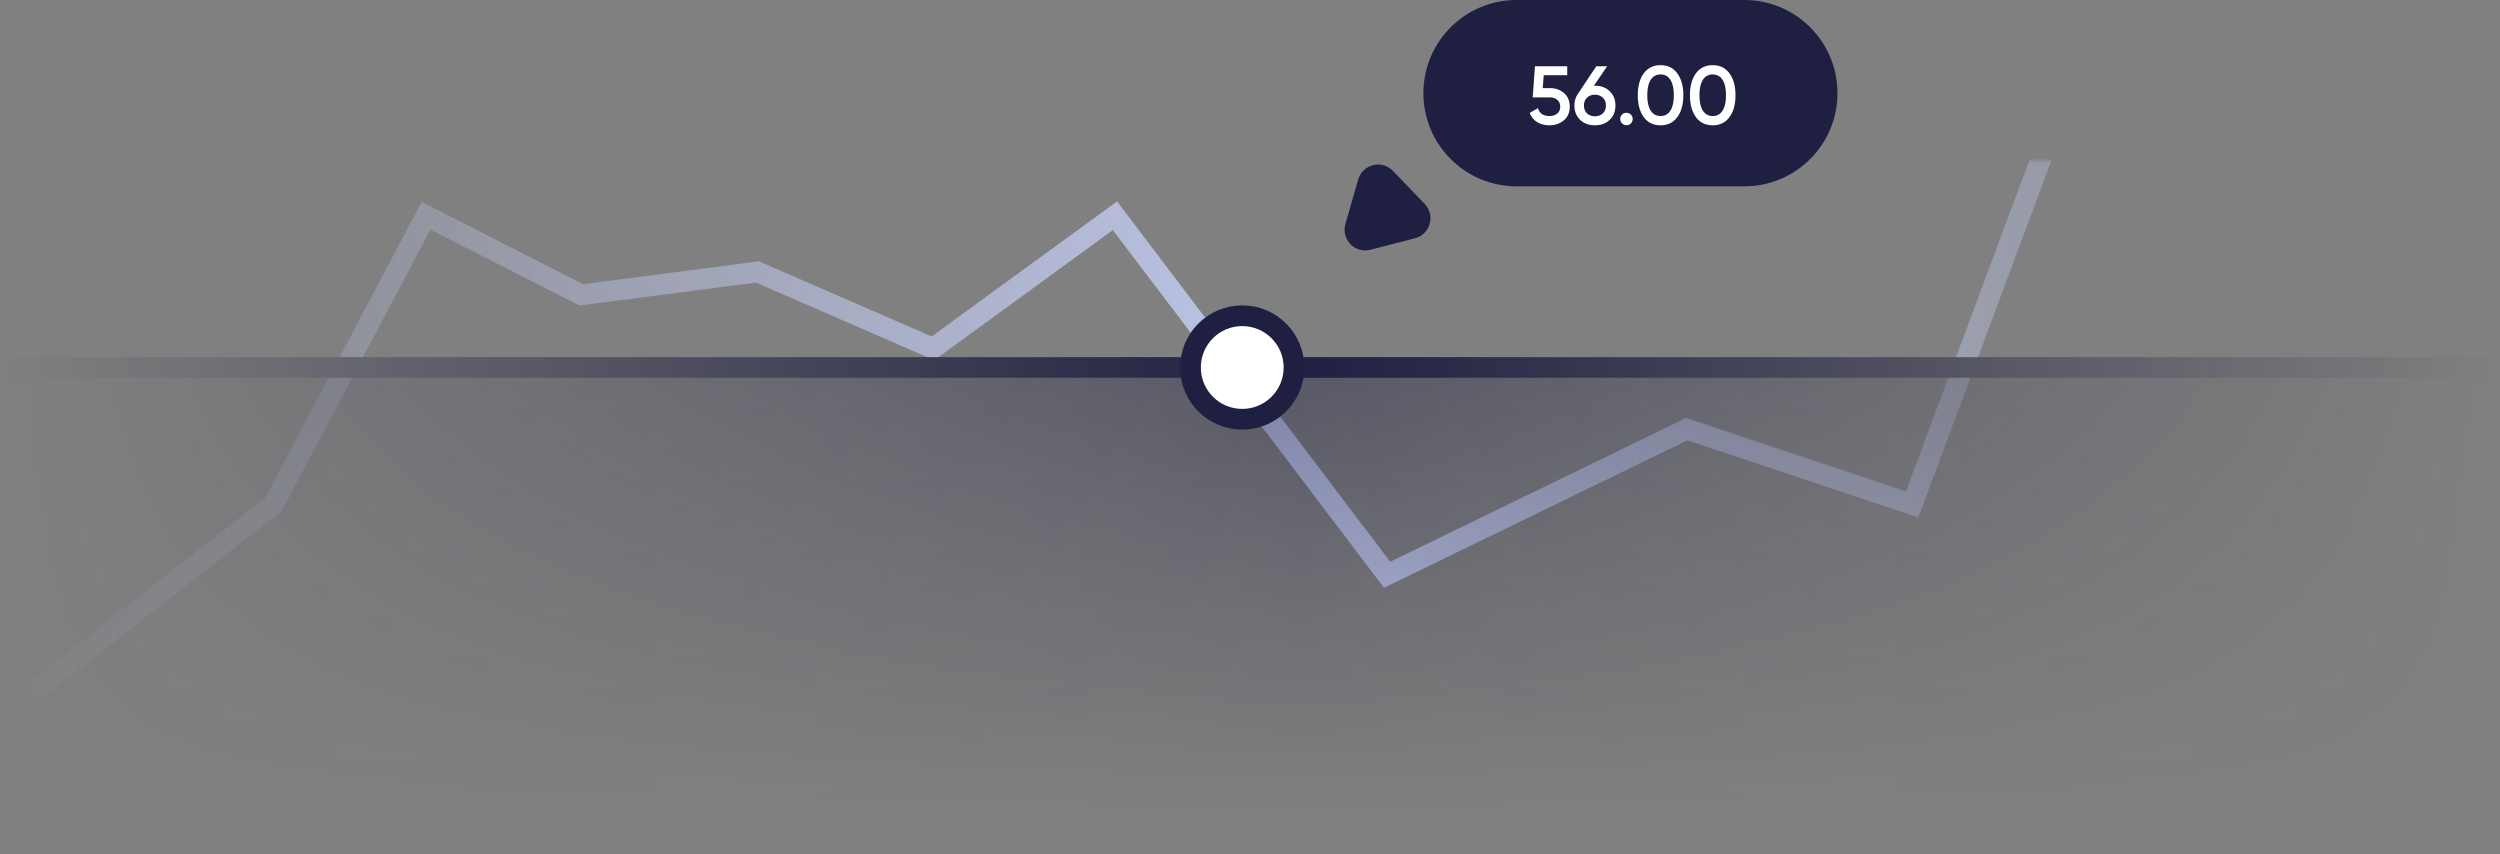 <svg width="483" height="165" fill="none" xmlns="http://www.w3.org/2000/svg"><rect width="100%" height="100%" fill="#808080" stroke="none"/><mask id="a" maskUnits="userSpaceOnUse" x="0" y="31" width="483" height="134"><path fill="url(#paint0_linear)" d="M0 31h483v134H0z"/></mask><g mask="url(#a)"><path d="M-312.555 167.201l63.9 8.033 64.763-78.636 69.229 8.615 50.56 73.755 73.151-47.304 43.78-34.231 29.48-55.75 29.988 15.286 34.027-4.432 33.919 14.759 35.165-25.612 52.582 69.364 57.886-28.14 43.549 14.543 26.116-70.039 38.873-10.759 33.883-45.573" stroke="#BDC5E8" stroke-width="4"/><path fill="url(#paint1_linear)" fill-opacity=".4" d="M-10 73h493v84H-10z"/><path stroke="#1F1F41" stroke-width="4" d="M-27 71h514"/></g><circle r="10" transform="matrix(1 0 0 -1 240 71)" fill="#fff" stroke="#1F1F41" stroke-width="4"/><path d="M269.126 33.024l6.118 6.368c2.12 2.207 1.078 5.88-1.885 6.644l-8.583 2.215c-2.997.774-5.699-2.003-4.844-4.977l2.465-8.583c.851-2.964 4.593-3.89 6.729-1.667zM275 18c0-9.941 8.059-18 18-18h44c9.941 0 18 8.059 18 18s-8.059 18-18 18h-44c-9.941 0-18-8.059-18-18z" fill="#1F1F41"/><path d="M299.463 17.024c1.066 0 1.968.32 2.704.96.736.63 1.104 1.504 1.104 2.624s-.379 2-1.136 2.64c-.758.64-1.686.96-2.784.96-.886 0-1.67-.203-2.352-.608-.683-.416-1.168-1.013-1.456-1.792l1.584-.912c.298 1.013 1.04 1.52 2.224 1.52.629 0 1.13-.16 1.504-.48.384-.33.576-.773.576-1.328s-.187-.992-.56-1.312c-.374-.32-.87-.48-1.488-.48h-3.265l.433-6.016h6.24v1.728h-4.544l-.192 2.496h1.408zm8.686-.464c1.163 0 2.112.357 2.848 1.072.736.704 1.104 1.621 1.104 2.752 0 1.13-.368 2.053-1.104 2.768-.736.704-1.685 1.056-2.848 1.056-1.173 0-2.128-.352-2.864-1.056-.736-.715-1.104-1.637-1.104-2.768 0-.853.224-1.605.672-2.256l3.552-5.328h2.096l-2.56 3.76h.208zm0 5.904c.619 0 1.126-.187 1.52-.56.395-.384.592-.89.592-1.52s-.197-1.13-.592-1.504c-.394-.384-.901-.576-1.52-.576-.629 0-1.141.192-1.536.576-.394.373-.592.875-.592 1.504 0 .63.198 1.136.592 1.52.395.373.907.56 1.536.56zm6.935 1.376a1.157 1.157 0 01-.848.352c-.331 0-.614-.117-.848-.352a1.155 1.155 0 01-.352-.848 1.172 1.172 0 011.2-1.2c.33 0 .613.117.848.352.234.235.352.517.352.848 0 .33-.118.613-.352.848zm8.969-1.216c-.768 1.056-1.845 1.584-3.232 1.584-1.386 0-2.469-.528-3.248-1.584-.768-1.056-1.152-2.464-1.152-4.224 0-1.76.384-3.168 1.152-4.224.779-1.056 1.862-1.584 3.248-1.584 1.387 0 2.464.528 3.232 1.584.779 1.056 1.168 2.464 1.168 4.224 0 1.76-.389 3.168-1.168 4.224zm-3.232-.208c.832 0 1.467-.347 1.904-1.04.438-.693.656-1.685.656-2.976 0-1.29-.218-2.283-.656-2.976-.437-.693-1.072-1.04-1.904-1.04-.821 0-1.456.347-1.904 1.04-.437.693-.656 1.685-.656 2.976 0 1.29.219 2.283.656 2.976.448.693 1.083 1.04 1.904 1.04zm13.31.208c-.768 1.056-1.845 1.584-3.232 1.584-1.386 0-2.469-.528-3.248-1.584-.768-1.056-1.152-2.464-1.152-4.224 0-1.76.384-3.168 1.152-4.224.779-1.056 1.862-1.584 3.248-1.584 1.387 0 2.464.528 3.232 1.584.779 1.056 1.168 2.464 1.168 4.224 0 1.76-.389 3.168-1.168 4.224zm-3.232-.208c.832 0 1.467-.347 1.904-1.04.438-.693.656-1.685.656-2.976 0-1.29-.218-2.283-.656-2.976-.437-.693-1.072-1.04-1.904-1.04-.821 0-1.456.347-1.904 1.04-.437.693-.656 1.685-.656 2.976 0 1.29.219 2.283.656 2.976.448.693 1.083 1.04 1.904 1.04z" fill="#fff"/><defs><linearGradient id="paint0_linear" x1="0" y1="76.073" x2="483" y2="76.073" gradientUnits="userSpaceOnUse"><stop stop-color="#F7F7FF" stop-opacity="0"/><stop offset=".521" stop-color="#F7F7FF"/><stop offset="1" stop-color="#F7F7FF" stop-opacity="0"/></linearGradient><linearGradient id="paint1_linear" x1="236.5" y1="73" x2="236.5" y2="157" gradientUnits="userSpaceOnUse"><stop stop-color="#1F1F41"/><stop offset="1" stop-color="#1F1F41" stop-opacity="0"/></linearGradient></defs></svg>